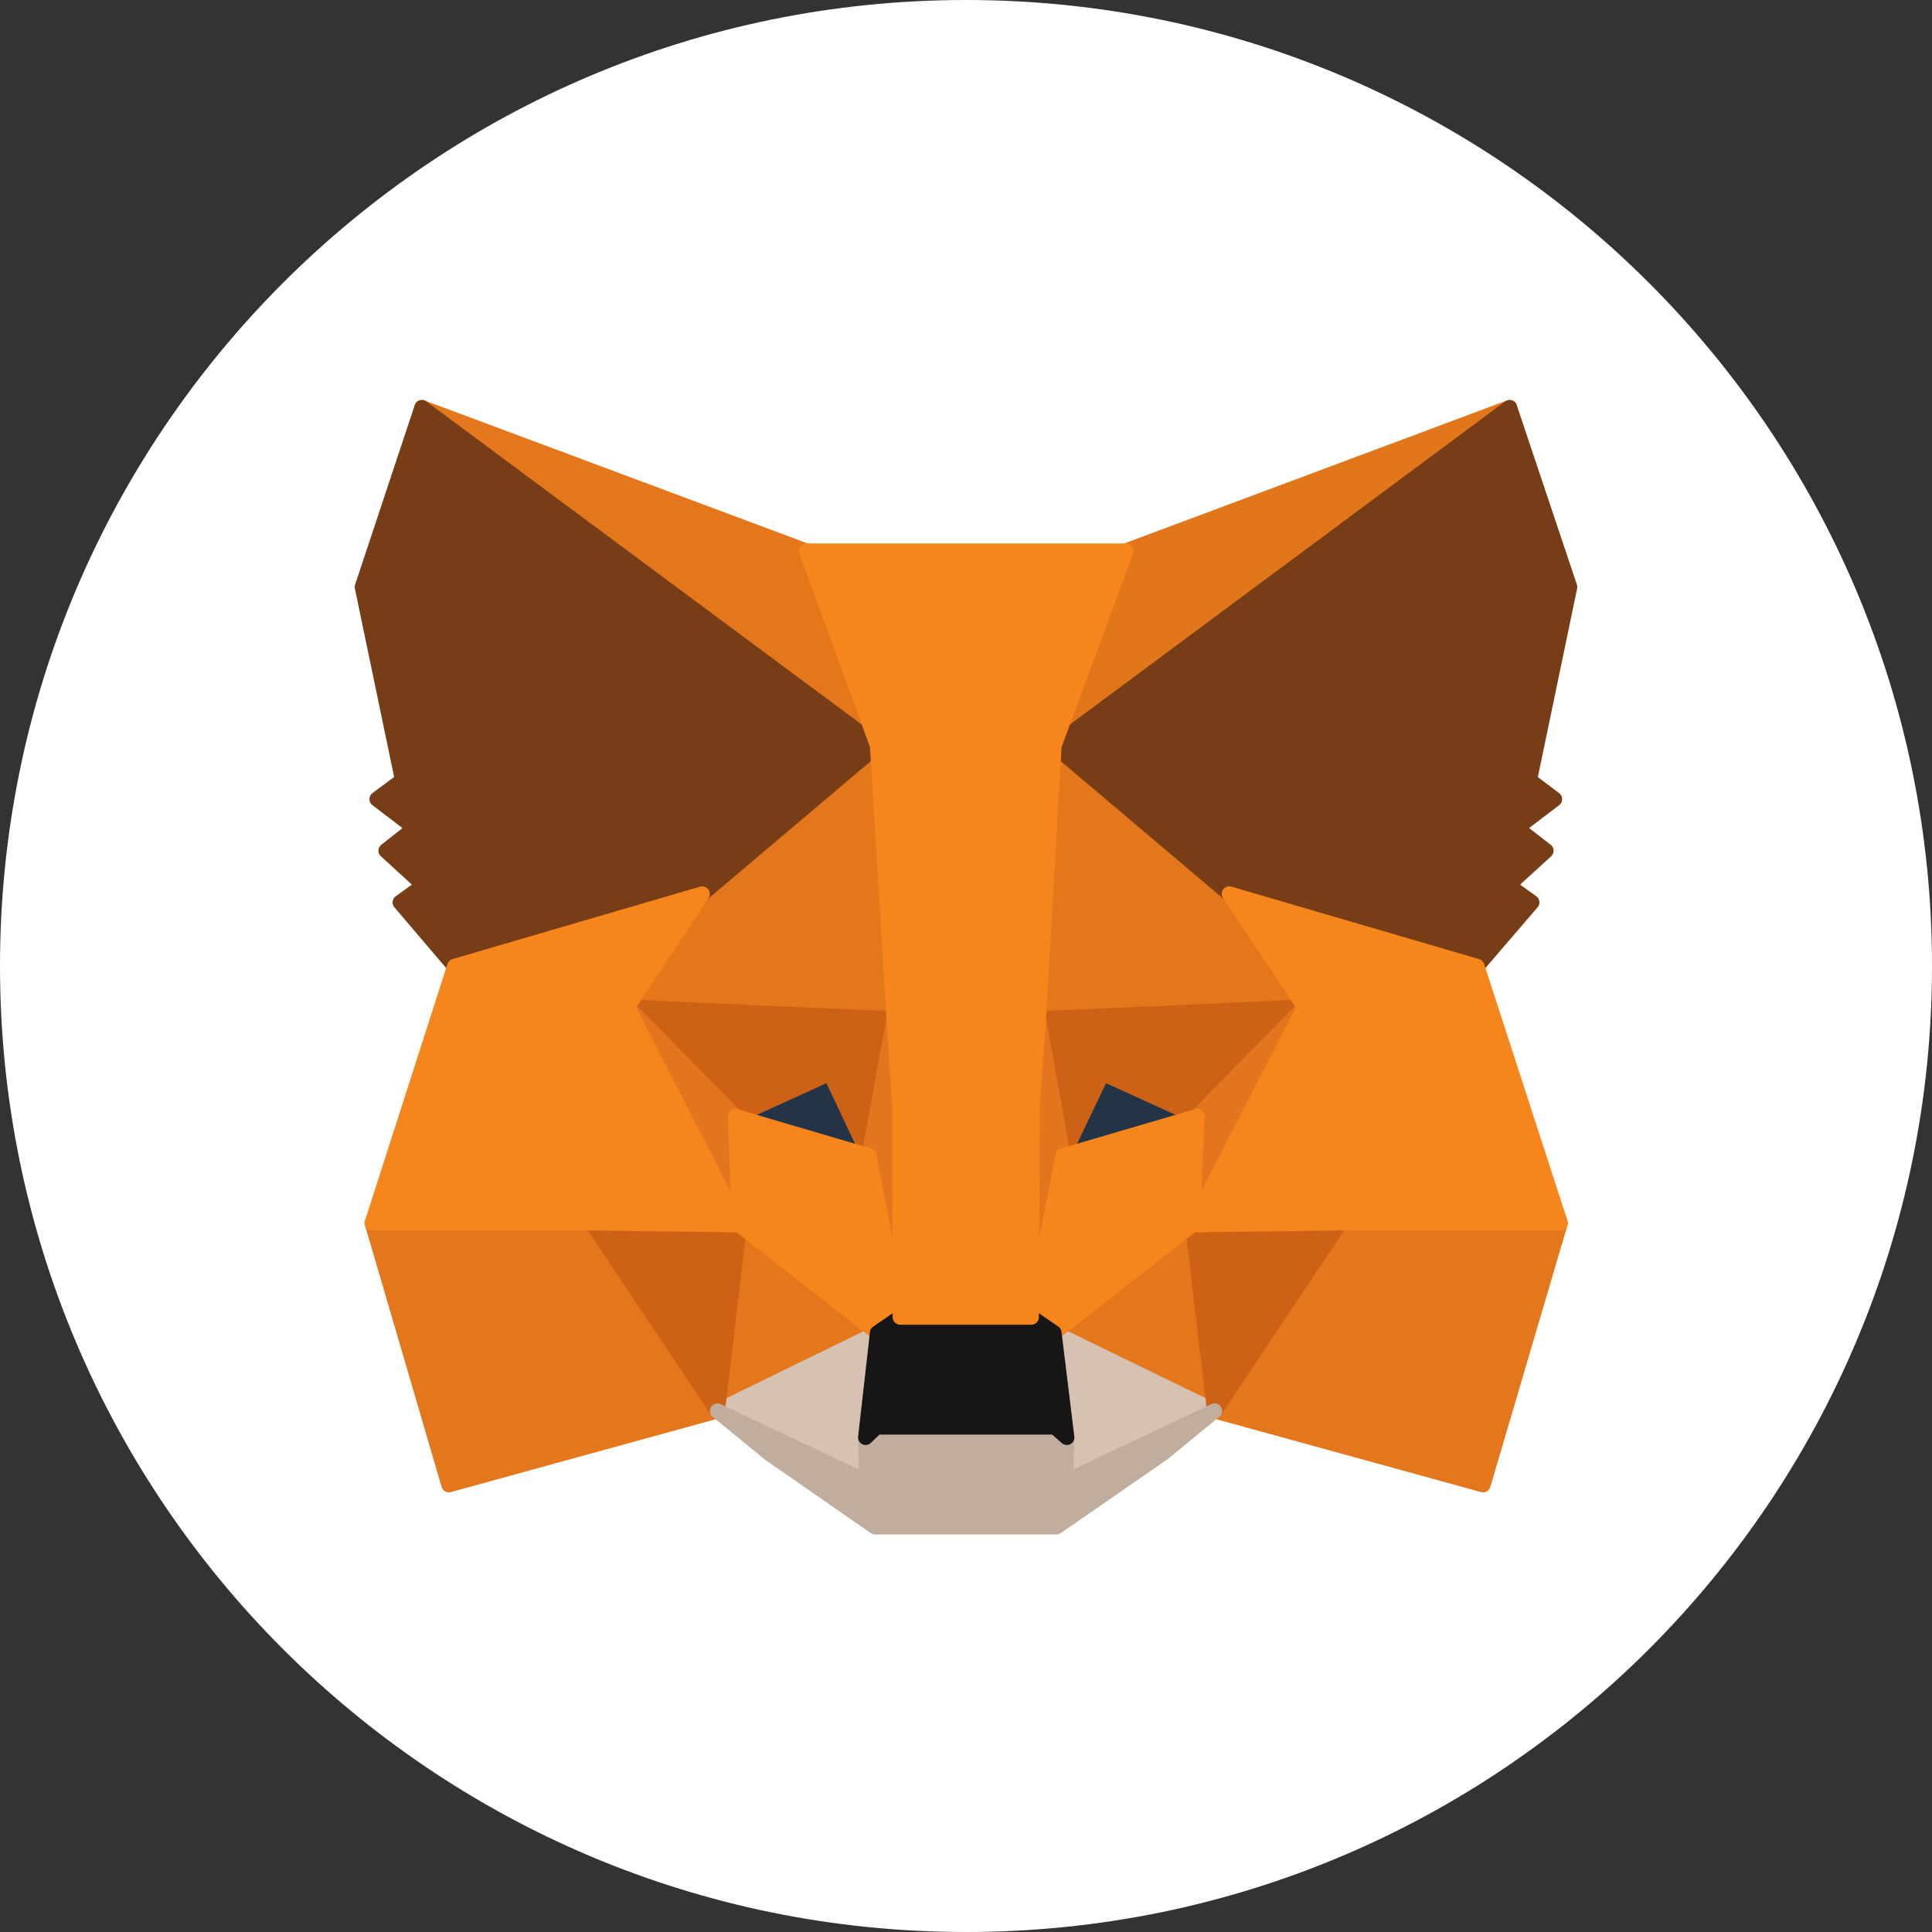 <svg width="30" height="30" viewBox="0 0 30 30" fill="none" xmlns="http://www.w3.org/2000/svg">
<rect x="0" y="0" width="30" height="30" fill="#333333" stroke="none"/>
<g clip-path="url(#clip0_1050_5458)">
<path d="M15 30C23.284 30 30 23.284 30 15C30 6.716 23.284 0 15 0C6.716 0 0 6.716 0 15C0 23.284 6.716 30 15 30Z" fill="white"/>
<path d="M23.441 6.328L16.125 11.762L17.478 8.556L23.441 6.328Z" fill="#E2761B" stroke="#E2761B" stroke-width="0.234" stroke-linecap="round" stroke-linejoin="round"/>
<path d="M6.552 6.328L13.809 11.813L12.522 8.556L6.552 6.328Z" fill="#E4761B" stroke="#E4761B" stroke-width="0.234" stroke-linecap="round" stroke-linejoin="round"/>
<path d="M20.809 18.924L18.86 21.909L23.029 23.056L24.228 18.99L20.809 18.924Z" fill="#E4761B" stroke="#E4761B" stroke-width="0.234" stroke-linecap="round" stroke-linejoin="round"/>
<path d="M5.779 18.99L6.97 23.056L11.14 21.909L9.191 18.924L5.779 18.99Z" fill="#E4761B" stroke="#E4761B" stroke-width="0.234" stroke-linecap="round" stroke-linejoin="round"/>
<path d="M10.904 13.88L9.743 15.637L13.882 15.821L13.735 11.372L10.904 13.88Z" fill="#E4761B" stroke="#E4761B" stroke-width="0.234" stroke-linecap="round" stroke-linejoin="round"/>
<path d="M19.088 13.88L16.221 11.321L16.125 15.821L20.257 15.637L19.088 13.88Z" fill="#E4761B" stroke="#E4761B" stroke-width="0.234" stroke-linecap="round" stroke-linejoin="round"/>
<path d="M11.14 21.909L13.625 20.696L11.478 19.019L11.14 21.909Z" fill="#E4761B" stroke="#E4761B" stroke-width="0.234" stroke-linecap="round" stroke-linejoin="round"/>
<path d="M16.368 20.696L18.86 21.909L18.515 19.019L16.368 20.696Z" fill="#E4761B" stroke="#E4761B" stroke-width="0.234" stroke-linecap="round" stroke-linejoin="round"/>
<path d="M18.86 21.909L16.368 20.696L16.566 22.321L16.544 23.005L18.86 21.909Z" fill="#D7C1B3" stroke="#D7C1B3" stroke-width="0.234" stroke-linecap="round" stroke-linejoin="round"/>
<path d="M11.14 21.909L13.456 23.005L13.441 22.321L13.625 20.696L11.14 21.909Z" fill="#D7C1B3" stroke="#D7C1B3" stroke-width="0.234" stroke-linecap="round" stroke-linejoin="round"/>
<path d="M13.492 17.946L11.419 17.335L12.882 16.666L13.492 17.946Z" fill="#233447" stroke="#233447" stroke-width="0.234" stroke-linecap="round" stroke-linejoin="round"/>
<path d="M16.5 17.946L17.11 16.666L18.581 17.335L16.5 17.946Z" fill="#233447" stroke="#233447" stroke-width="0.234" stroke-linecap="round" stroke-linejoin="round"/>
<path d="M11.14 21.909L11.493 18.924L9.191 18.99L11.14 21.909Z" fill="#CD6116" stroke="#CD6116" stroke-width="0.234" stroke-linecap="round" stroke-linejoin="round"/>
<path d="M18.507 18.924L18.86 21.909L20.809 18.99L18.507 18.924Z" fill="#CD6116" stroke="#CD6116" stroke-width="0.234" stroke-linecap="round" stroke-linejoin="round"/>
<path d="M20.257 15.637L16.125 15.821L16.507 17.946L17.118 16.666L18.588 17.335L20.257 15.637Z" fill="#CD6116" stroke="#CD6116" stroke-width="0.234" stroke-linecap="round" stroke-linejoin="round"/>
<path d="M11.419 17.335L12.89 16.666L13.493 17.946L13.882 15.821L9.743 15.637L11.419 17.335Z" fill="#CD6116" stroke="#CD6116" stroke-width="0.234" stroke-linecap="round" stroke-linejoin="round"/>
<path d="M9.743 15.637L11.479 19.019L11.42 17.335L9.743 15.637Z" fill="#E4751F" stroke="#E4751F" stroke-width="0.234" stroke-linecap="round" stroke-linejoin="round"/>
<path d="M18.589 17.335L18.515 19.019L20.258 15.637L18.589 17.335Z" fill="#E4751F" stroke="#E4751F" stroke-width="0.234" stroke-linecap="round" stroke-linejoin="round"/>
<path d="M13.883 15.821L13.493 17.946L13.979 20.453L14.089 17.152L13.883 15.821Z" fill="#E4751F" stroke="#E4751F" stroke-width="0.234" stroke-linecap="round" stroke-linejoin="round"/>
<path d="M16.125 15.821L15.927 17.144L16.015 20.453L16.508 17.946L16.125 15.821Z" fill="#E4751F" stroke="#E4751F" stroke-width="0.234" stroke-linecap="round" stroke-linejoin="round"/>
<path d="M16.507 17.946L16.015 20.453L16.368 20.696L18.515 19.019L18.588 17.335L16.507 17.946Z" fill="#F6851B" stroke="#F6851B" stroke-width="0.234" stroke-linecap="round" stroke-linejoin="round"/>
<path d="M11.419 17.335L11.478 19.019L13.625 20.696L13.978 20.453L13.492 17.946L11.419 17.335Z" fill="#F6851B" stroke="#F6851B" stroke-width="0.234" stroke-linecap="round" stroke-linejoin="round"/>
<path d="M16.544 23.005L16.566 22.321L16.382 22.159H13.61L13.441 22.321L13.456 23.005L11.14 21.909L11.948 22.571L13.588 23.71H16.404L18.051 22.571L18.86 21.909L16.544 23.005Z" fill="#C0AD9E" stroke="#C0AD9E" stroke-width="0.234" stroke-linecap="round" stroke-linejoin="round"/>
<path d="M16.367 20.696L16.014 20.453H13.978L13.625 20.696L13.441 22.321L13.61 22.159H16.382L16.566 22.321L16.367 20.696Z" fill="#161616" stroke="#161616" stroke-width="0.234" stroke-linecap="round" stroke-linejoin="round"/>
<path d="M23.75 12.115L24.375 9.115L23.441 6.328L16.368 11.578L19.088 13.88L22.934 15.005L23.787 14.012L23.419 13.747L24.007 13.21L23.552 12.857L24.14 12.409L23.75 12.115Z" fill="#763D16" stroke="#763D16" stroke-width="0.234" stroke-linecap="round" stroke-linejoin="round"/>
<path d="M5.625 9.115L6.25 12.115L5.853 12.409L6.441 12.857L5.993 13.21L6.581 13.747L6.213 14.012L7.059 15.005L10.904 13.88L13.625 11.578L6.551 6.328L5.625 9.115Z" fill="#763D16" stroke="#763D16" stroke-width="0.234" stroke-linecap="round" stroke-linejoin="round"/>
<path d="M22.934 15.005L19.088 13.88L20.257 15.637L18.515 19.019L20.809 18.99H24.228L22.934 15.005Z" fill="#F6851B" stroke="#F6851B" stroke-width="0.234" stroke-linecap="round" stroke-linejoin="round"/>
<path d="M10.904 13.88L7.059 15.005L5.779 18.99H9.191L11.478 19.019L9.743 15.637L10.904 13.88Z" fill="#F6851B" stroke="#F6851B" stroke-width="0.234" stroke-linecap="round" stroke-linejoin="round"/>
<path d="M16.125 15.821L16.368 11.578L17.485 8.556H12.522L13.625 11.578L13.882 15.821L13.97 17.159L13.978 20.453H16.015L16.029 17.159L16.125 15.821Z" fill="#F6851B" stroke="#F6851B" stroke-width="0.234" stroke-linecap="round" stroke-linejoin="round"/>
</g>
<defs>
<clipPath id="clip0_1050_5458">
<rect width="30" height="30" rx="5.625" fill="white"/>
</clipPath>
</defs>
</svg>
